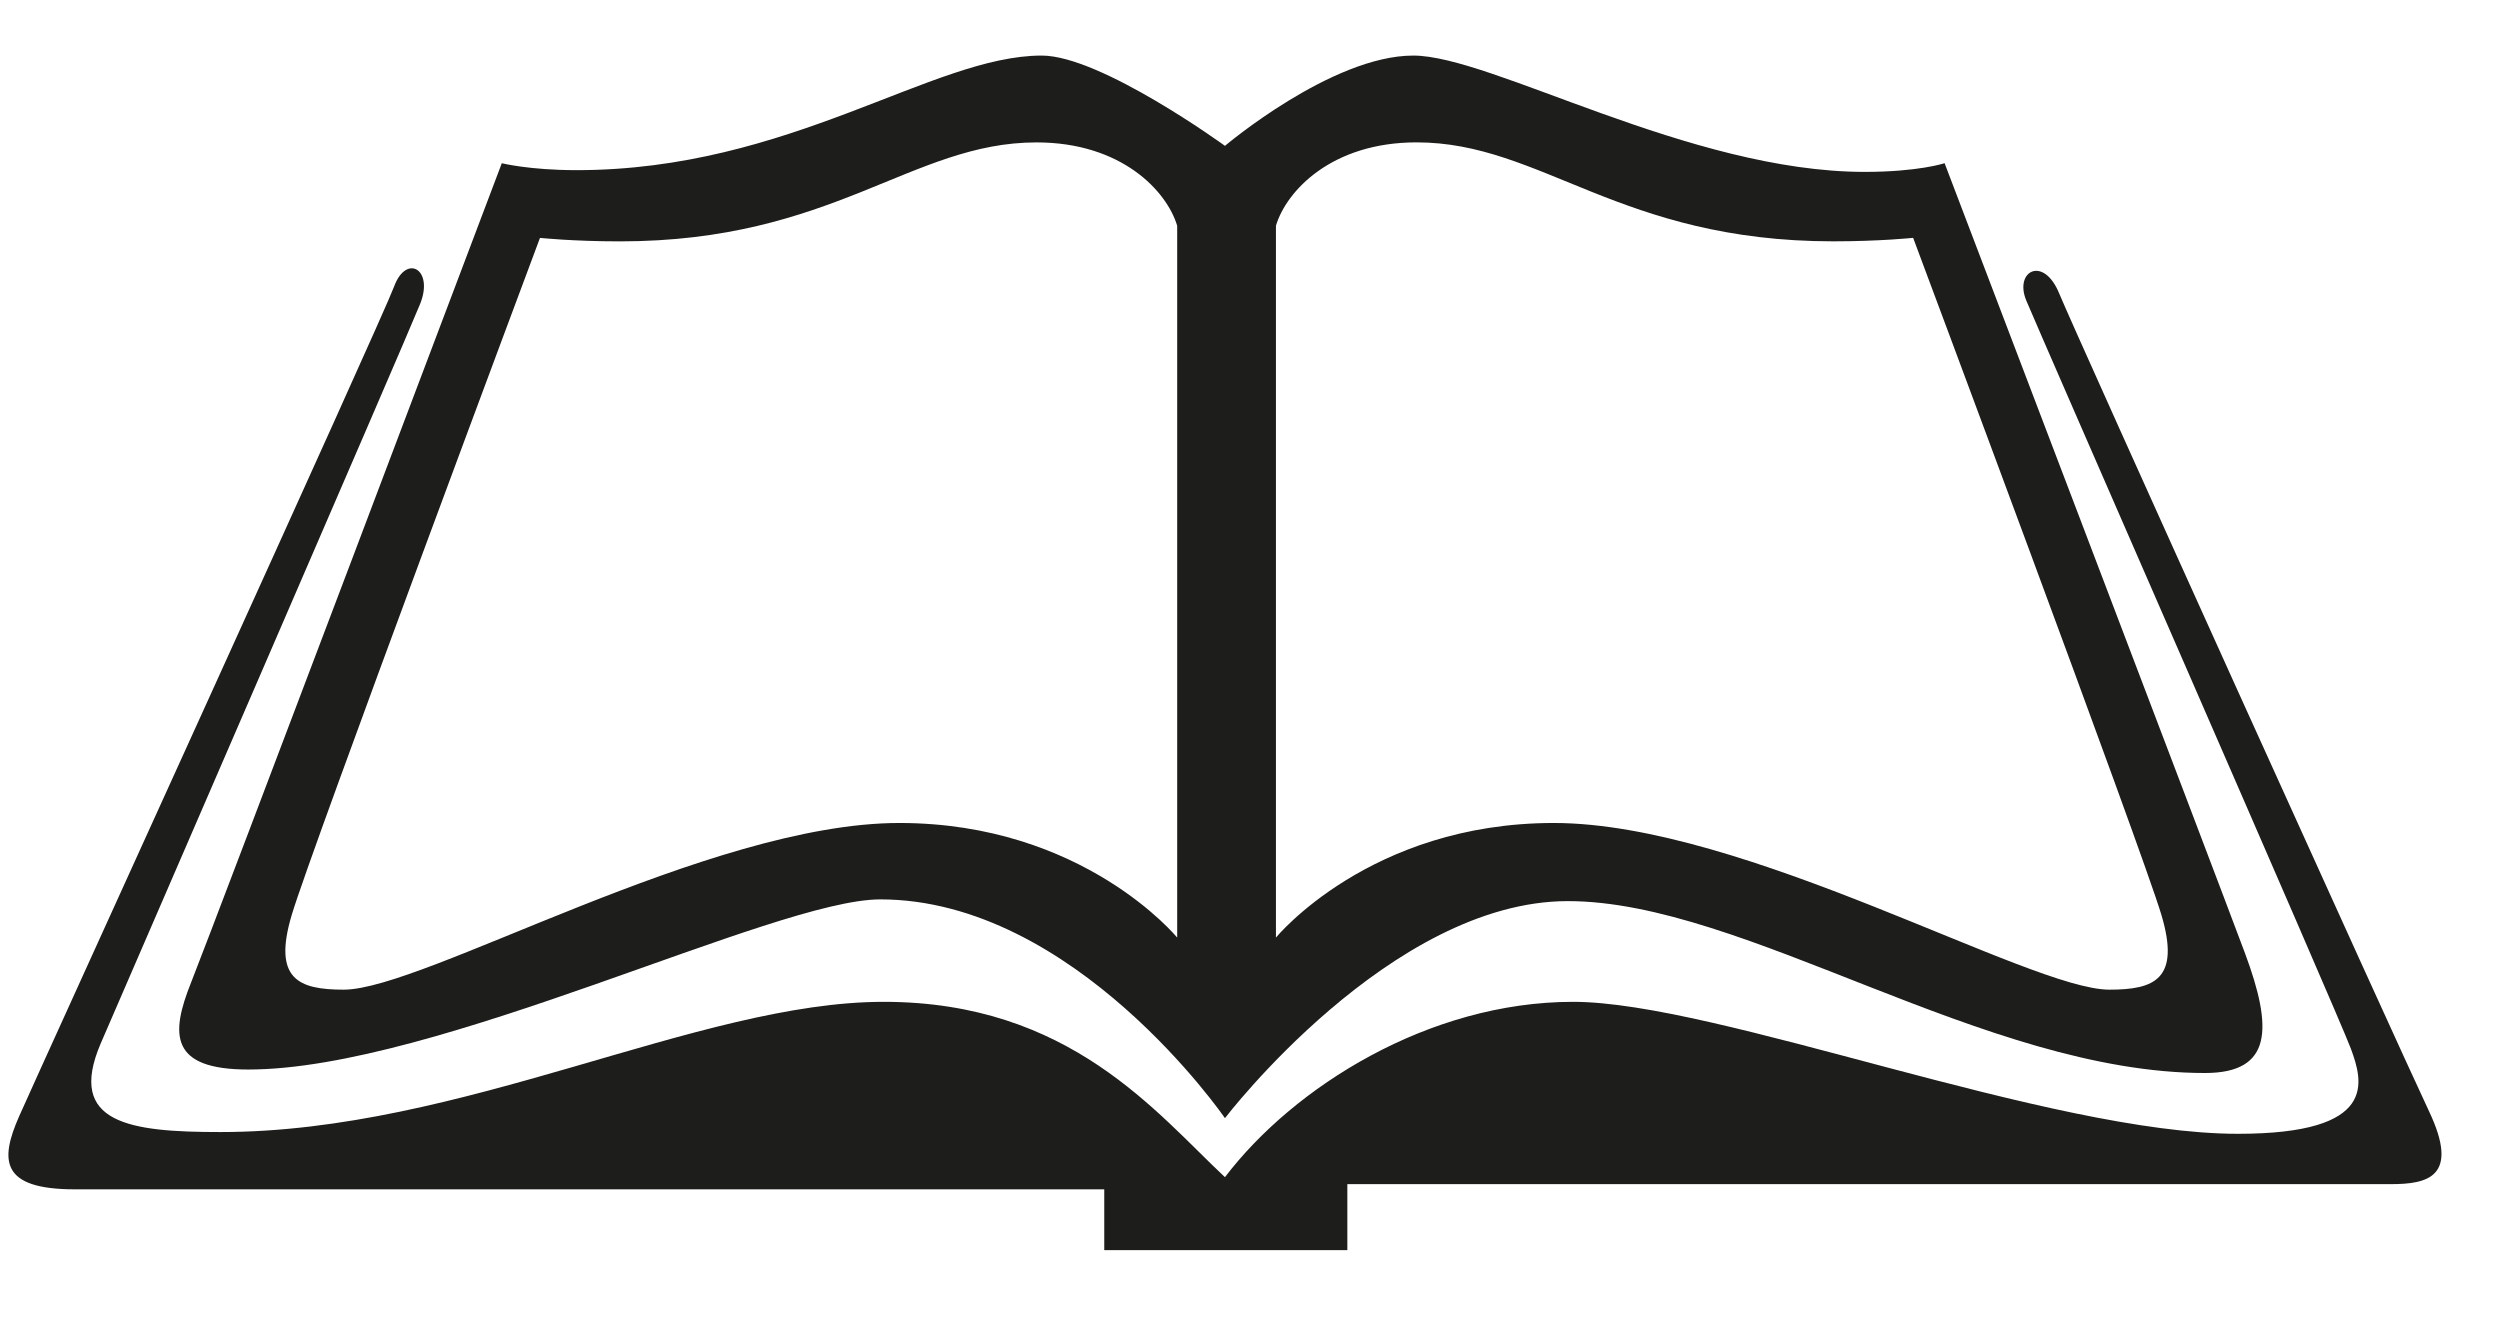 <?xml version="1.0" encoding="utf-8"?>
<!-- Generator: Adobe Illustrator 15.0.2, SVG Export Plug-In . SVG Version: 6.00 Build 0)  -->
<!DOCTYPE svg PUBLIC "-//W3C//DTD SVG 1.1//EN" "http://www.w3.org/Graphics/SVG/1.1/DTD/svg11.dtd">
<svg version="1.1" id="Layer_2" xmlns="http://www.w3.org/2000/svg" xmlns:xlink="http://www.w3.org/1999/xlink" x="0px" y="0px"
	 width="119.99px" height="63.835px" viewBox="0 0 119.99 63.835" enable-background="new 0 0 119.99 63.835" xml:space="preserve">
<path fill="#1D1D1B" d="M4.833,50.083c0.706-1.65,14.667-33.833,15.333-35.5c0.667-1.667-0.667-2.417-1.25-0.833
	c-0.583,1.583-17.083,37.75-18,39.833C0,55.667,0,57.083,3.583,57.083s49.417,0,49.417,0V60h11.667v-3.166c0,0,48.333,0,50.083,0
	s3.333-0.334,1.833-3.5c-1.5-3.168-17-37.417-17.75-39.25S96.667,13,97.25,14.417s15,34.333,15.583,35.917s1.333,4.084-5.417,4.084
	c-9.083,0-25-6.334-31.917-6.334S62.086,52.167,58.793,56.5c-3.293-3.082-7.46-8.416-16.377-8.416s-20.25,6.25-31.833,6.25
	C6.25,54.333,3.185,53.936,4.833,50.083z"/>
<path fill="#1D1D1B" d="M107.75,45.75c-1.333-3.582-14.417-37.917-14.417-37.917S92.083,8.25,89.5,8.25
	c-8.417,0-17.917-5.583-21.667-5.583c-3.917,0-9.04,4.333-9.04,4.333S52.833,2.667,50,2.667c-5.25,0-12.083,5.5-22.333,5.5
	c-2.25,0-3.583-0.333-3.583-0.333S10.167,44.667,9.167,47.167s-1.001,4.166,2.75,4.166c9,0,25.25-8.166,30.333-8.166
	c9.333,0,16.543,10.5,16.543,10.5S66.75,43.25,75.25,43.25s20,8.25,30.583,8.25C109.083,51.5,109.083,49.333,107.75,45.75z M56.5,45
	c0,0-4.5-5.5-13.333-5.5c-9.167,0-22.833,8-26.667,8c-2.167,0-3.417-0.5-2.5-3.582c0.917-3.084,11.917-32.5,11.917-32.5
	s1.585,0.167,3.833,0.167c10.25,0,14-4.75,20-4.75c4.083,0,6.25,2.333,6.75,4V45z M101.24,47.5c-3.833,0-17.5-8-26.667-8
	C65.74,39.5,61.24,45,61.24,45V10.833c0.5-1.667,2.667-4,6.75-4c6,0,9.75,4.75,20,4.75c2.247,0,3.833-0.167,3.833-0.167
	s11,29.417,11.917,32.5C104.657,47,103.407,47.5,101.24,47.5z"/>
</svg>
